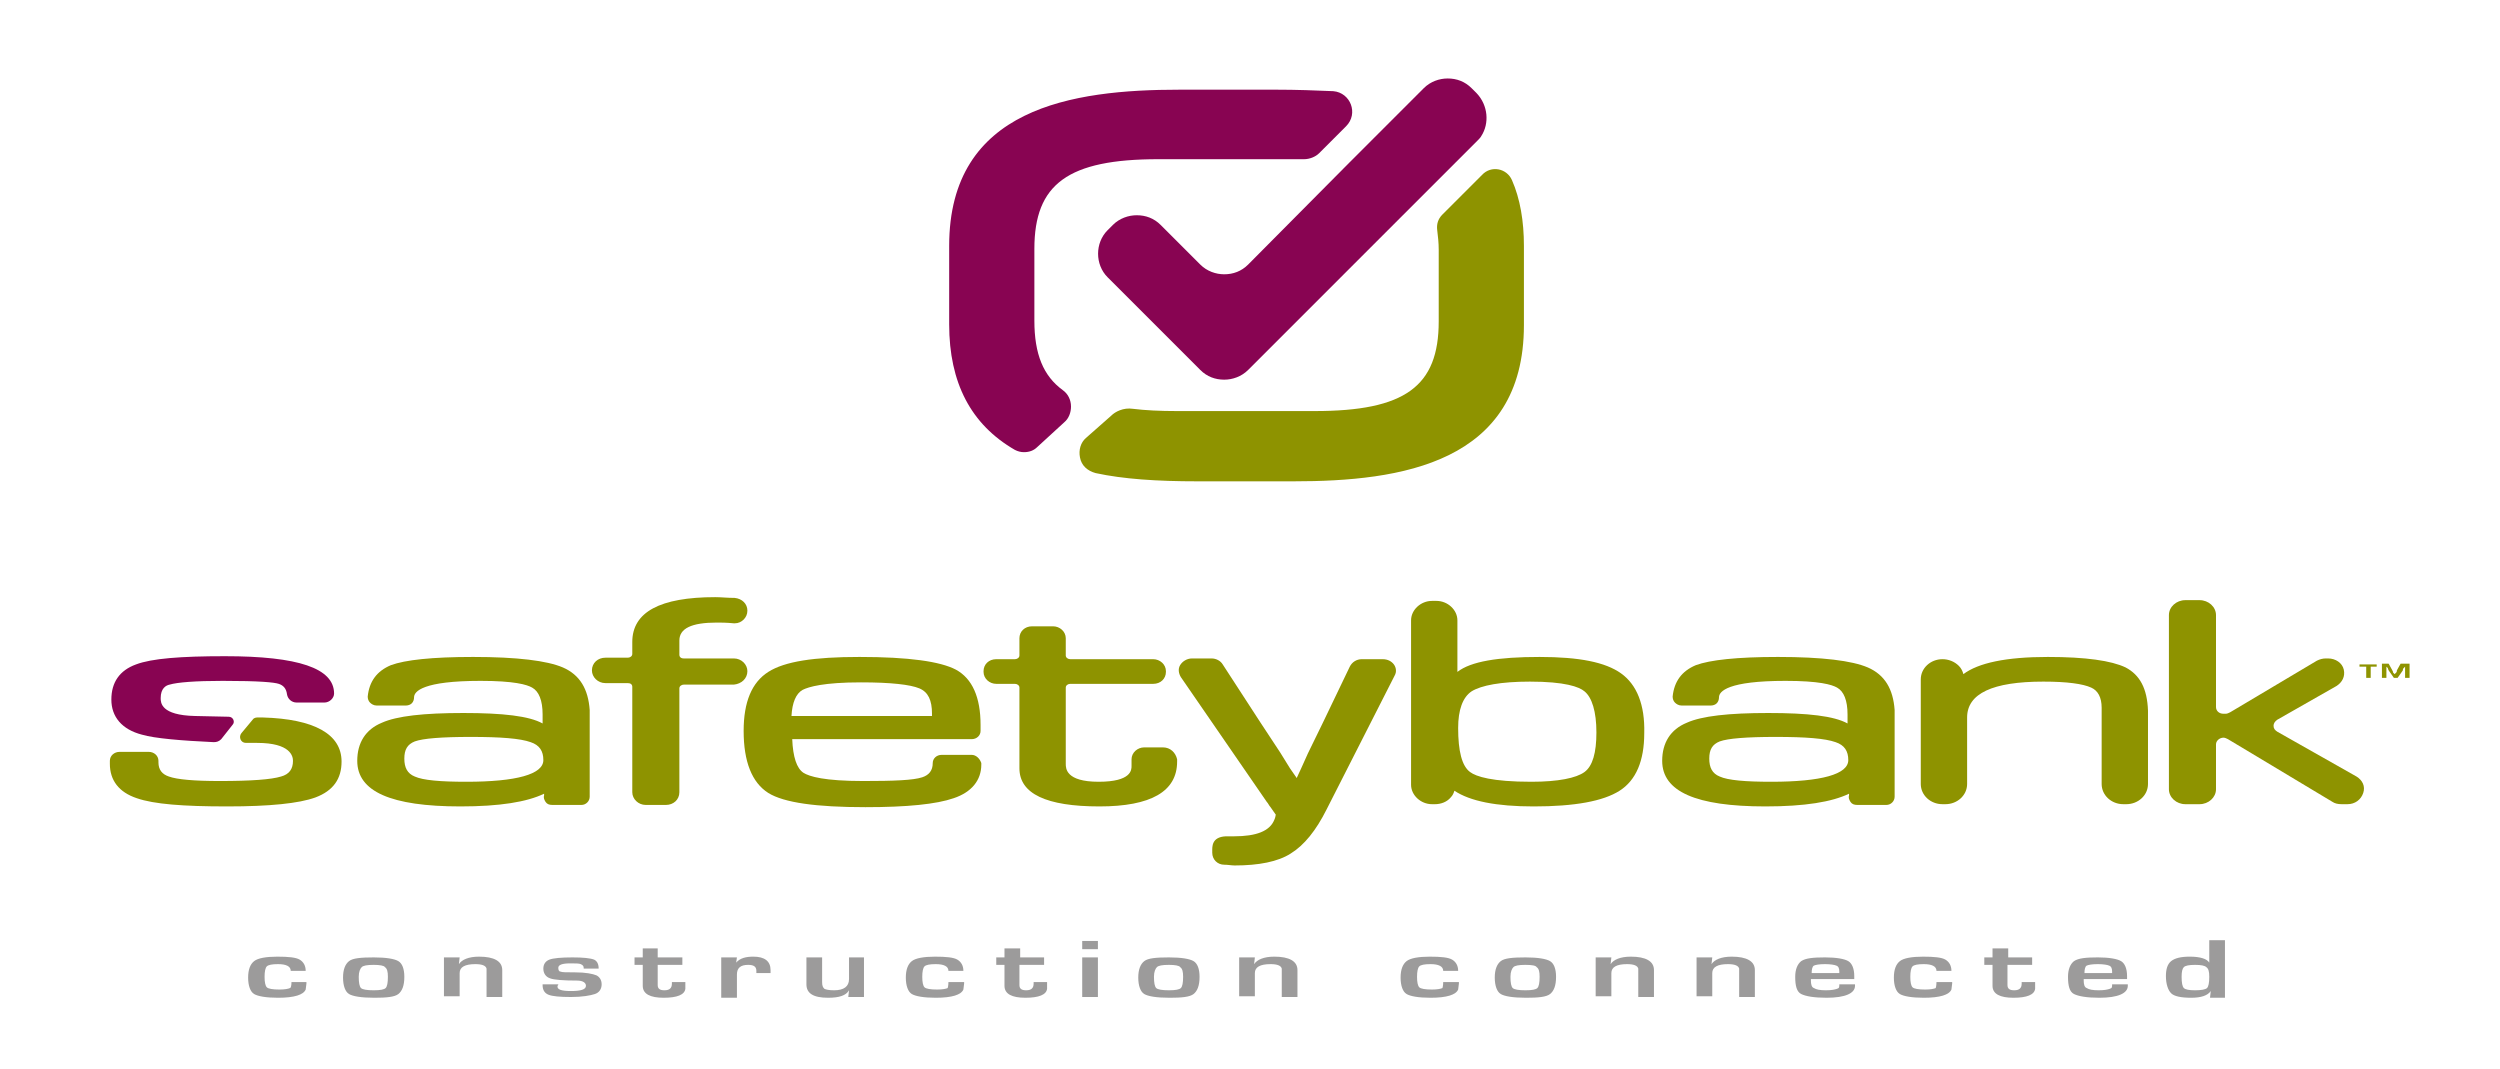 <?xml version="1.0" encoding="UTF-8" standalone="no"?>
<!DOCTYPE svg  PUBLIC '-//W3C//DTD SVG 1.1//EN'  'http://www.w3.org/Graphics/SVG/1.1/DTD/svg11.dtd'>
<svg xmlns="http://www.w3.org/2000/svg" xmlns:xlink="http://www.w3.org/1999/xlink" xml:space="preserve" version="1.1" y="0px" x="0px" viewBox="0 0 334.5 143" enable-background="new 0 0 334.5 143"><g><path d="m198.3 23.4l-5.3 5.3c-0.6 0.6-0.8 1.3-0.7 2.1s0.2 1.7 0.2 2.6v9.6c0 8.7-4.5 12-16.6 12h-18.4c-2.3 0-4.3-0.1-5.9-0.3-1.3-0.2-2.4 0.4-2.9 0.9l-3.4 3c-0.7 0.6-1 1.6-0.8 2.6 0.2 1.1 1 1.8 2.1 2.1 3.7 0.8 8.2 1.1 13.6 1.1h12.9c14.3 0 30.8-2.4 30.8-20.9v-10.6c0-3.3-0.5-6.3-1.6-8.8-0.7-1.6-2.8-2-4-0.7z" fill="#8E9300" /><path d="m170.7 12h-12.9c-14.3 0-30.8 2.4-30.8 20.9v10.5c0 7.8 2.9 13.4 8.8 16.8 0.4 0.2 0.8 0.3 1.2 0.3 0.7 0 1.3-0.2 1.8-0.7l3.6-3.3c0.6-0.5 0.9-1.3 0.9-2.1 0-0.9-0.4-1.7-1.1-2.2-2.6-1.9-3.8-4.8-3.8-9.3v-9.6c0-8.7 4.5-12 16.6-12h18.4 1.1c0.7 0 1.5-0.3 2-0.8l3.6-3.6c1.7-1.7 0.6-4.5-1.7-4.7-2.3-0.1-4.9-0.2-7.7-0.2z" fill="#880452" /><path d="m197.6 12.5l-0.7-0.7c-0.9-0.9-2-1.3-3.2-1.3-1.1 0-2.3 0.4-3.2 1.3l-4.1 4.1-5.8 5.8-13.6 13.7c-0.9 0.9-2 1.3-3.2 1.3-1.1 0-2.3-0.4-3.2-1.3l-5.3-5.3c-0.9-0.9-2-1.3-3.2-1.3-1.1 0-2.3 0.4-3.2 1.3l-0.7 0.7c-1.7 1.7-1.7 4.6 0 6.3l12.4 12.4c0.9 0.9 2 1.3 3.2 1.3 1.1 0 2.3-0.4 3.2-1.3l23.6-23.6 7.1-7.1c0.2-0.2 0.4-0.4 0.5-0.6 1.1-1.7 0.9-4.1-0.6-5.7z" fill="#880452" /><path d="m75.3 89.3c-2.1-0.9-6.1-1.4-12-1.4-5.5 0-9.1 0.4-11 1.1-1.9 0.8-2.9 2.2-3.1 4.2 0 0.3 0.1 0.6 0.3 0.8s0.5 0.4 0.9 0.4h3.9c0.3 0 0.6-0.1 0.8-0.3s0.3-0.5 0.3-0.8c0-0.8 1.2-2.2 8.9-2.2 4.5 0 6.2 0.5 6.9 0.9 0.9 0.5 1.4 1.7 1.4 3.6v1.2c-1.8-1-5.3-1.4-10.6-1.4s-8.9 0.4-10.9 1.3c-2.2 0.9-3.3 2.7-3.3 5.1 0 4.1 4.5 6.1 13.8 6.1 5.3 0 8.9-0.6 11.2-1.7v0.2c-0.1 0.3 0 0.6 0.2 0.9s0.5 0.4 0.9 0.4h3.9c0.6 0 1.1-0.5 1.1-1.1v-11.6c-0.2-2.8-1.3-4.7-3.6-5.7zm-2.6 12.4c0 1.9-3.6 2.9-10.3 2.9-3.5 0-5.8-0.2-6.9-0.7-1-0.4-1.4-1.2-1.4-2.4s0.4-1.9 1.4-2.3c1.1-0.4 3.6-0.6 7.5-0.6 4 0 6.6 0.2 8 0.7 1.2 0.4 1.7 1.2 1.7 2.4z" fill="#8E9300" /><path d="m100 89.8c0-0.9-0.8-1.7-1.8-1.7h-6.7c-0.4 0-0.6-0.2-0.6-0.5v-1.9c0-1.6 1.6-2.4 5-2.4 0.5 0 1.3 0 2.3 0.1h0.1c0.5 0 0.9-0.2 1.2-0.5s0.5-0.7 0.5-1.2c0-0.9-0.7-1.6-1.7-1.7-1 0-1.8-0.1-2.6-0.1-7.4 0-11.1 2-11.1 6v1.6c0 0.3-0.3 0.5-0.6 0.5h-3c-1 0-1.8 0.7-1.8 1.7 0 0.9 0.8 1.7 1.8 1.7h3c0.4 0 0.6 0.2 0.6 0.5v14.1c0 0.9 0.8 1.7 1.8 1.7h2.7c1 0 1.8-0.7 1.8-1.7v-13.9c0-0.3 0.3-0.5 0.6-0.5h6.7c1-0.1 1.8-0.8 1.8-1.8z" fill="#8E9300" /><path d="m130 101h-4c-0.7 0-1.2 0.5-1.2 1.1 0 1-0.5 1.6-1.4 1.9-1.2 0.4-3.8 0.5-7.9 0.5-5.2 0-7.2-0.6-8-1.1-0.9-0.6-1.4-2.1-1.5-4.5h0.1 23.9c0.7 0 1.2-0.5 1.2-1.1v-0.8c0-3.7-1.1-6.2-3.3-7.4-2.1-1.1-6.3-1.7-12.9-1.7-6.1 0-10 0.6-12.2 2s-3.3 4-3.3 7.9c0 4.1 1.1 6.9 3.3 8.3 2.1 1.3 6.4 1.9 13 1.9 5.6 0 9.5-0.4 11.8-1.2 2.4-0.8 3.7-2.4 3.7-4.5v-0.2c-0.2-0.6-0.7-1.1-1.3-1.1zm-5.3-5.5v0.3h-0.1-18.6-0.1c0.1-1.8 0.6-3 1.5-3.5 0.8-0.4 2.8-1 7.8-1 4 0 6.6 0.3 7.8 0.8s1.7 1.6 1.7 3.4z" fill="#8E9300" /><path d="m155.6 100h-2.5c-0.9 0-1.7 0.7-1.7 1.6v0.9c0 0.5 0 2.1-4.4 2.1s-4.4-1.8-4.4-2.4v-10.2c0-0.3 0.3-0.5 0.6-0.5h11.1c1 0 1.7-0.7 1.7-1.6v-0.1c0-0.9-0.8-1.6-1.7-1.6h-11.1c-0.3 0-0.6-0.2-0.6-0.5v-2.3c0-0.9-0.8-1.6-1.7-1.6h-2.8c-1 0-1.7 0.7-1.7 1.6v2.3c0 0.3-0.3 0.5-0.6 0.5h-2.5c-1 0-1.7 0.7-1.7 1.6v0.1c0 0.9 0.8 1.6 1.7 1.6h2.5c0.3 0 0.6 0.2 0.6 0.5v10.8c0 3.4 3.6 5.1 10.7 5.1 6.9 0 10.4-2 10.4-6v-0.3c-0.2-0.9-0.9-1.6-1.9-1.6z" fill="#8E9300" /><path d="m185 88.2h-2.8c-0.7 0-1.3 0.4-1.6 1l-3.6 7.5-2 4.1-0.9 2-0.6 1.3-0.9-1.3-1.3-2.1-2.7-4.1-5-7.7c-0.3-0.5-0.9-0.8-1.5-0.8h-2.6c-0.7 0-1.3 0.4-1.6 0.9s-0.2 1.1 0.1 1.6l11.5 16.7c0.2 0.2 0.3 0.5 0.5 0.7 0.3 0.4 0.6 0.9 0.7 1 0 0.1-0.1 0.5-0.2 0.7-0.6 1.5-2.4 2.2-5.4 2.2h-0.5-0.2-0.4c-1.9 0.1-1.8 1.4-1.8 2v0.2c0 0.9 0.7 1.6 1.6 1.6 0.5 0 1 0.1 1.4 0.1 3.2 0 5.8-0.5 7.5-1.6 1.8-1.1 3.4-3.1 4.8-5.9l9.1-17.9c0.3-0.5 0.2-1.1-0.1-1.5s-0.8-0.7-1.5-0.7z" fill="#8E9300" /><path d="m216.9 90.1c-2.1-1.5-5.6-2.2-10.9-2.2-5.6 0-9.2 0.6-11 2v-6.9c0-1.4-1.3-2.6-2.8-2.6h-0.6c-1.5 0-2.8 1.2-2.8 2.6v22c0 1.4 1.3 2.6 2.8 2.6h0.4c0.8 0 1.6-0.3 2.1-0.9 0.3-0.3 0.4-0.6 0.5-0.9 2.1 1.4 5.6 2.1 10.6 2.1 5.5 0 9.3-0.7 11.5-2.1s3.3-4 3.3-7.7c0.1-3.8-1-6.5-3.1-8zm-20 2.4c1.3-0.8 3.9-1.3 7.8-1.3 4.7 0 6.6 0.7 7.3 1.3 1 0.8 1.6 2.7 1.6 5.5 0 2.7-0.5 4.5-1.6 5.3s-3.5 1.3-7.1 1.3c-5.3 0-7.4-0.7-8.2-1.3-1.1-0.8-1.6-2.8-1.6-5.9 0-2.4 0.6-4.1 1.8-4.9z" fill="#8E9300" /><path d="m249.9 89.3c-2.1-0.9-6.1-1.4-12-1.4-5.5 0-9.1 0.4-11 1.1-1.9 0.8-2.9 2.2-3.1 4.2 0 0.3 0.1 0.6 0.3 0.8s0.5 0.4 0.9 0.4h3.9c0.3 0 0.6-0.1 0.8-0.3s0.3-0.5 0.3-0.8c0-0.8 1.2-2.2 8.9-2.2 4.5 0 6.2 0.5 6.9 0.9 0.9 0.5 1.4 1.7 1.4 3.6v1.2c-1.8-1-5.3-1.4-10.6-1.4s-8.9 0.4-10.9 1.3c-2.2 0.9-3.3 2.7-3.3 5.1 0 4.1 4.5 6.1 13.8 6.1 5.3 0 8.9-0.6 11.2-1.7v0.2c-0.1 0.3 0 0.6 0.2 0.9s0.5 0.4 0.9 0.4h3.9c0.6 0 1.1-0.5 1.1-1.1v-11.6c-0.2-2.8-1.3-4.7-3.6-5.7zm-2.6 12.4c0 1.9-3.6 2.9-10.3 2.9-3.5 0-5.8-0.2-6.9-0.7-1-0.4-1.4-1.2-1.4-2.4s0.4-1.9 1.4-2.3c1.1-0.4 3.6-0.6 7.5-0.6 4 0 6.6 0.2 8 0.7 1.2 0.4 1.7 1.2 1.7 2.4z" fill="#8E9300" /><path d="m284.4 89.3c-1.9-0.9-5.3-1.4-10.4-1.4-5.6 0-9.3 0.8-11.3 2.3-0.1-0.4-0.3-0.8-0.6-1.1-0.6-0.6-1.4-0.9-2.2-0.9-1.6 0-2.9 1.2-2.9 2.7v14c0 1.5 1.3 2.7 2.9 2.7h0.4c1.6 0 2.9-1.2 2.9-2.7v-8.9c0-3.2 3.4-4.8 10.2-4.8 3.2 0 5.3 0.3 6.4 0.8 0.9 0.4 1.4 1.3 1.4 2.7v10.2c0 1.5 1.3 2.7 2.9 2.7h0.4c1.6 0 2.9-1.2 2.9-2.7v-9.8c-0.1-3-1.1-4.8-3-5.8z" fill="#8E9300" /><path d="m315.3 103.9l-10.6-6c-0.3-0.2-0.5-0.4-0.5-0.8 0-0.3 0.2-0.6 0.5-0.8l7.9-4.5c0.8-0.5 1.2-1.3 1-2.2s-1.1-1.5-2.1-1.5h-0.3c-0.4 0-0.8 0.1-1.2 0.3l-11.6 6.9c-0.2 0.1-0.4 0.2-0.6 0.2h-0.3c-0.6 0-1-0.4-1-0.9v-12.3c0-1.1-1-2-2.2-2h-1.9c-1.2 0-2.2 0.9-2.2 2v23.3c0 1.1 1 2 2.2 2h1.9c1.2 0 2.2-0.9 2.2-2v-6c0-0.5 0.5-0.9 1-0.9 0.2 0 0.4 0.1 0.6 0.2l14 8.4c0.3 0.2 0.7 0.3 1.2 0.3h0.8c1 0 1.8-0.6 2.1-1.5s-0.1-1.7-0.9-2.2z" fill="#8E9300" /><path d="m35.2 96h-0.8c-0.2 0-0.5 0.1-0.6 0.3l-1.5 1.8c-0.4 0.5-0.1 1.3 0.6 1.3h1.5c4.5 0 4.8 1.8 4.8 2.4 0 1.1-0.5 1.8-1.6 2.1-1.3 0.4-4 0.6-8.2 0.6-3.4 0-5.7-0.2-6.8-0.6-0.9-0.3-1.4-0.9-1.4-1.9v-0.2c0-0.7-0.6-1.2-1.3-1.2h-3.9c-0.7 0-1.3 0.5-1.3 1.2v0.4c0 2.2 1.2 3.8 3.6 4.6 2.3 0.8 6.2 1.1 12.1 1.1 5.7 0 9.6-0.4 11.8-1.2 2.4-0.9 3.5-2.5 3.5-4.8 0-3.7-3.7-5.7-10.5-5.9z" fill="#8E9300" /><path d="m19 98.3c1.7 0.5 5.3 0.8 9.6 1 0.4 0 0.7-0.1 1-0.4l1.5-1.9c0.4-0.4 0.1-1.1-0.5-1.1l-4.5-0.1c-4.6-0.1-4.6-1.8-4.6-2.4 0-1.3 0.7-1.7 1.2-1.8 1-0.3 3.4-0.5 7.1-0.5 5 0 6.9 0.2 7.5 0.4s1 0.6 1.1 1.4c0.1 0.6 0.6 1.1 1.3 1.1h3.7c0.7 0 1.3-0.6 1.3-1.2 0-3.4-4.8-5-14.6-5-5.9 0-9.8 0.3-11.9 1.1-2.2 0.8-3.3 2.4-3.3 4.7s1.4 4 4.1 4.7z" fill="#880452" /><g fill="#8E9300"><path d="m317.2 89.2v1.5h-0.6v-1.5h-0.9v-0.3h2.3v0.3h-0.8z" /><path d="m322.4 88.8v1.9h-0.6v-1-0.3-0.1-0.1l-0.1 0.1-0.1 0.1c-0.1 0.1-0.1 0.2-0.1 0.3l-0.7 1h-0.5l-0.7-1c0-0.1-0.1-0.1-0.1-0.3l-0.1-0.1-0.1-0.1v0.1 0.1 0.3 1h-0.6v-1.9h0.9l0.5 0.9c0 0.1 0.1 0.1 0.1 0.3l0.1 0.1 0.1 0.1 0.1-0.1 0.1-0.1c0.1-0.1 0.1-0.2 0.1-0.3l0.5-0.9h1.2z" /></g><g fill="#9C9B9B"><path d="m39 131.4h2v0.2l-0.1 0.8c-0.3 0.7-1.5 1.1-3.7 1.1-1.6 0-2.7-0.2-3.2-0.5s-0.8-1.1-0.8-2.2c0-1.1 0.3-1.8 0.8-2.2s1.6-0.6 3.1-0.6 2.5 0.1 3 0.4 0.8 0.8 0.8 1.5h-2c0-0.6-0.6-0.9-1.7-0.9-0.8 0-1.3 0.1-1.5 0.3s-0.3 0.7-0.3 1.4 0.1 1.2 0.3 1.4 0.8 0.3 1.7 0.3c0.7 0 1.2-0.1 1.4-0.2 0.1 0 0.2-0.3 0.2-0.8z" /><path d="m50 128.1c1.7 0 2.8 0.2 3.3 0.5s0.8 1 0.8 2.1c0 1.2-0.3 1.9-0.8 2.3s-1.6 0.5-3.2 0.5c-1.8 0-2.9-0.2-3.4-0.5s-0.8-1.1-0.8-2.2c0-1.1 0.3-1.8 0.8-2.2s1.6-0.5 3.3-0.5zm0 1c-0.9 0-1.4 0.1-1.6 0.3s-0.4 0.6-0.4 1.3c0 0.8 0.1 1.3 0.3 1.5s0.8 0.3 1.7 0.3 1.4-0.1 1.6-0.3 0.3-0.7 0.3-1.5c0-0.7-0.1-1.1-0.4-1.3-0.1-0.2-0.7-0.3-1.5-0.3z" /><path d="m59.5 128.1h2l-0.1 0.9c0.4-0.6 1.3-1 2.7-1 2 0 3.1 0.6 3.1 1.8v3.6h-2.1v-3.4-0.4c-0.1-0.4-0.6-0.6-1.5-0.6-1.4 0-2.1 0.4-2.1 1.2v3.1h-2.1v-5.2z" /><path d="m80.1 129.6h-2v-0.1c0-0.3-0.2-0.4-0.4-0.5s-0.7-0.1-1.4-0.1c-1.1 0-1.6 0.2-1.6 0.6 0 0.3 0.1 0.5 0.3 0.5 0.2 0.1 0.8 0.1 1.9 0.1 1.5 0 2.4 0.2 2.9 0.4 0.4 0.2 0.7 0.6 0.7 1.2s-0.3 1.1-0.9 1.3-1.7 0.4-3.2 0.4-2.5-0.1-3-0.3-0.8-0.6-0.8-1.3v-0.1h2.1c0 0.1 0 0.1-0.1 0.2-0.1 0.5 0.5 0.7 1.8 0.7s2-0.2 2-0.7c0-0.4-0.4-0.7-1.2-0.7-1.8 0-3.1-0.1-3.6-0.3-0.6-0.2-0.9-0.7-0.9-1.3s0.3-1 0.8-1.2 1.6-0.3 3.1-0.3c1.4 0 2.4 0.1 2.9 0.3 0.4 0.2 0.6 0.6 0.6 1.2z" /><path d="m91.3 128.1v1h-3.3v2.7c0 0.5 0.3 0.7 0.9 0.7 0.7 0 1-0.3 1-0.9v-0.2h1.8v0.3 0.6c-0.1 0.8-1.1 1.2-2.9 1.2s-2.8-0.5-2.8-1.6v-2.8h-1.1v-1h1.1v-1.2h2v1.2h3.3z" /><path d="m96.5 128.1h2.1l-0.1 0.7c0.5-0.6 1.3-0.8 2.3-0.8 1.5 0 2.3 0.6 2.3 1.8v0.4h-1.9v-0.3c0-0.6-0.4-0.8-1.1-0.8-1 0-1.5 0.4-1.5 1.3v3.1h-2.1v-5.4z" /><path d="m115.6 128.1v5.3h-2.1l0.1-0.9c-0.4 0.7-1.3 1-2.8 1-2 0-2.9-0.6-2.9-1.8v-3.6h2.1v3.3c0 0.5 0.1 0.7 0.3 0.9 0.2 0.1 0.6 0.2 1.3 0.2 1.3 0 2-0.5 2-1.5v-2.9h2z" /><path d="m126.9 131.4h2.1v0.2l-0.1 0.8c-0.3 0.7-1.5 1.1-3.7 1.1-1.6 0-2.7-0.2-3.2-0.5s-0.8-1.1-0.8-2.2c0-1.1 0.3-1.8 0.8-2.2s1.6-0.6 3.1-0.6 2.5 0.1 3 0.4 0.8 0.8 0.8 1.5h-2c0-0.6-0.6-0.9-1.7-0.9-0.8 0-1.3 0.1-1.5 0.3s-0.3 0.7-0.3 1.4 0.1 1.2 0.3 1.4 0.8 0.3 1.7 0.3c0.7 0 1.2-0.1 1.4-0.2 0 0 0.1-0.3 0.1-0.8z" /><path d="m139.7 128.1v1h-3.3v2.7c0 0.5 0.3 0.7 0.9 0.7 0.7 0 1-0.3 1-0.9v-0.2h1.8v0.3 0.6c-0.1 0.8-1.1 1.2-2.9 1.2s-2.8-0.5-2.8-1.6v-2.8h-1.1v-1h1.1v-1.2h2.1v1.2h3.2z" /><path d="m146.9 125.9v1.1h-2.1v-1.1h2.1zm0 2.2v5.3h-2.1v-5.3h2.1z" /><path d="m156.4 128.1c1.7 0 2.8 0.2 3.3 0.5s0.8 1 0.8 2.1c0 1.2-0.3 1.9-0.8 2.3s-1.6 0.5-3.2 0.5c-1.8 0-2.9-0.2-3.4-0.5s-0.8-1.1-0.8-2.2c0-1.1 0.3-1.8 0.8-2.2s1.6-0.5 3.3-0.5zm0 1c-0.9 0-1.4 0.1-1.6 0.3s-0.4 0.6-0.4 1.3c0 0.8 0.1 1.3 0.3 1.5s0.8 0.3 1.7 0.3 1.4-0.1 1.6-0.3 0.3-0.7 0.3-1.5c0-0.7-0.1-1.1-0.4-1.3-0.1-0.2-0.7-0.3-1.5-0.3z" /><path d="m165.9 128.1h2l-0.1 0.9c0.4-0.6 1.3-1 2.7-1 2 0 3.1 0.6 3.1 1.8v3.6h-2.1v-3.4-0.4c-0.1-0.4-0.6-0.6-1.5-0.6-1.4 0-2.1 0.4-2.1 1.2v3.1h-2.1v-5.2z" /><path d="m193.1 131.4h2.1v0.2l-0.1 0.8c-0.3 0.7-1.5 1.1-3.7 1.1-1.6 0-2.7-0.2-3.2-0.5s-0.8-1.1-0.8-2.2c0-1.1 0.3-1.8 0.8-2.2s1.6-0.6 3.1-0.6 2.5 0.1 3 0.4 0.8 0.8 0.8 1.5h-2c0-0.6-0.6-0.9-1.7-0.9-0.8 0-1.3 0.1-1.5 0.3s-0.3 0.7-0.3 1.4 0.1 1.2 0.3 1.4 0.8 0.3 1.7 0.3c0.7 0 1.2-0.1 1.4-0.2 0 0 0.1-0.3 0.1-0.8z" /><path d="m204.1 128.1c1.7 0 2.8 0.2 3.3 0.5s0.8 1 0.8 2.1c0 1.2-0.3 1.9-0.8 2.3s-1.6 0.5-3.2 0.5c-1.8 0-2.9-0.2-3.4-0.5s-0.8-1.1-0.8-2.2c0-1.1 0.3-1.8 0.8-2.2s1.6-0.5 3.3-0.5zm0 1c-0.9 0-1.4 0.1-1.6 0.3s-0.4 0.6-0.4 1.3c0 0.8 0.1 1.3 0.3 1.5s0.8 0.3 1.7 0.3 1.4-0.1 1.6-0.3 0.3-0.7 0.3-1.5c0-0.7-0.1-1.1-0.4-1.3-0.1-0.2-0.6-0.3-1.5-0.3z" /><path d="m213.6 128.1h2l-0.1 0.9c0.4-0.6 1.3-1 2.7-1 2 0 3.1 0.6 3.1 1.8v3.6h-2.1v-3.4-0.4c-0.1-0.4-0.6-0.6-1.5-0.6-1.4 0-2.1 0.4-2.1 1.2v3.1h-2.1v-5.2z" /><path d="m227.1 128.1h2l-0.1 0.9c0.4-0.6 1.3-1 2.7-1 2 0 3.1 0.6 3.1 1.8v3.6h-2.1v-3.4-0.4c-0.1-0.4-0.6-0.6-1.5-0.6-1.4 0-2.1 0.4-2.1 1.2v3.1h-2.1v-5.2z" /><path d="m246.1 131.7h2.1v0.2c0 1-1.3 1.6-3.8 1.6-1.7 0-2.8-0.2-3.4-0.5s-0.8-1.1-0.8-2.3c0-1 0.3-1.7 0.8-2.1 0.6-0.4 1.6-0.5 3.2-0.5 1.5 0 2.6 0.2 3.1 0.5s0.8 1 0.8 2v0.4h-5.8v0.2c0 0.5 0.1 0.9 0.4 1 0.3 0.2 0.8 0.3 1.6 0.3s1.2-0.1 1.5-0.2 0.3-0.2 0.3-0.6zm0-1.5v-0.2c0-0.4-0.1-0.7-0.4-0.8-0.2-0.1-0.8-0.2-1.5-0.2-0.8 0-1.3 0.1-1.5 0.2s-0.3 0.5-0.3 1h3.7z" /><path d="m259.1 131.4h2.1v0.2l-0.1 0.8c-0.3 0.7-1.5 1.1-3.7 1.1-1.6 0-2.7-0.2-3.2-0.5s-0.8-1.1-0.8-2.2c0-1.1 0.3-1.8 0.8-2.2s1.6-0.6 3.1-0.6 2.5 0.1 3 0.4 0.8 0.8 0.8 1.5h-2c0-0.6-0.6-0.9-1.7-0.9-0.8 0-1.3 0.1-1.5 0.3s-0.3 0.7-0.3 1.4 0.1 1.2 0.3 1.4 0.8 0.3 1.7 0.3c0.7 0 1.2-0.1 1.4-0.2 0 0 0.1-0.3 0.1-0.8z" /><path d="m271.9 128.1v1h-3.3v2.7c0 0.5 0.3 0.7 0.9 0.7 0.7 0 1-0.3 1-0.9v-0.2h1.8v0.3 0.6c-0.1 0.8-1.1 1.2-2.9 1.2s-2.8-0.5-2.8-1.6v-2.8h-1.1v-1h1.1v-1.2h2.1v1.2h3.2z" /><path d="m282.6 131.7h2.1v0.2c0 1-1.3 1.6-3.8 1.6-1.7 0-2.8-0.2-3.4-0.5s-0.8-1.1-0.8-2.3c0-1 0.3-1.7 0.8-2.1 0.6-0.4 1.6-0.5 3.2-0.5 1.5 0 2.6 0.2 3.1 0.5s0.8 1 0.8 2v0.4h-5.8v0.2c0 0.5 0.1 0.9 0.4 1 0.3 0.2 0.8 0.3 1.6 0.3s1.2-0.1 1.5-0.2 0.3-0.2 0.3-0.6zm0-1.5v-0.2c0-0.4-0.1-0.7-0.4-0.8-0.2-0.1-0.8-0.2-1.5-0.2-0.8 0-1.3 0.1-1.5 0.2s-0.3 0.5-0.3 1h3.7z" /><path d="m297.7 125.9v7.6h-2l0.1-0.9c-0.4 0.6-1.3 0.9-2.6 0.9-1.4 0-2.3-0.2-2.7-0.6s-0.7-1.2-0.7-2.3c0-0.9 0.2-1.6 0.7-2s1.3-0.6 2.5-0.6c1.4 0 2.3 0.3 2.6 0.8v-3h2.1zm-4 3.2c-0.8 0-1.3 0.1-1.5 0.3s-0.3 0.6-0.3 1.3c0 0.8 0.1 1.3 0.3 1.5s0.7 0.3 1.5 0.3 1.4-0.1 1.6-0.3 0.3-0.7 0.3-1.5c0-0.7-0.1-1.1-0.4-1.3-0.2-0.2-0.7-0.3-1.5-0.3z" /></g></g></svg>